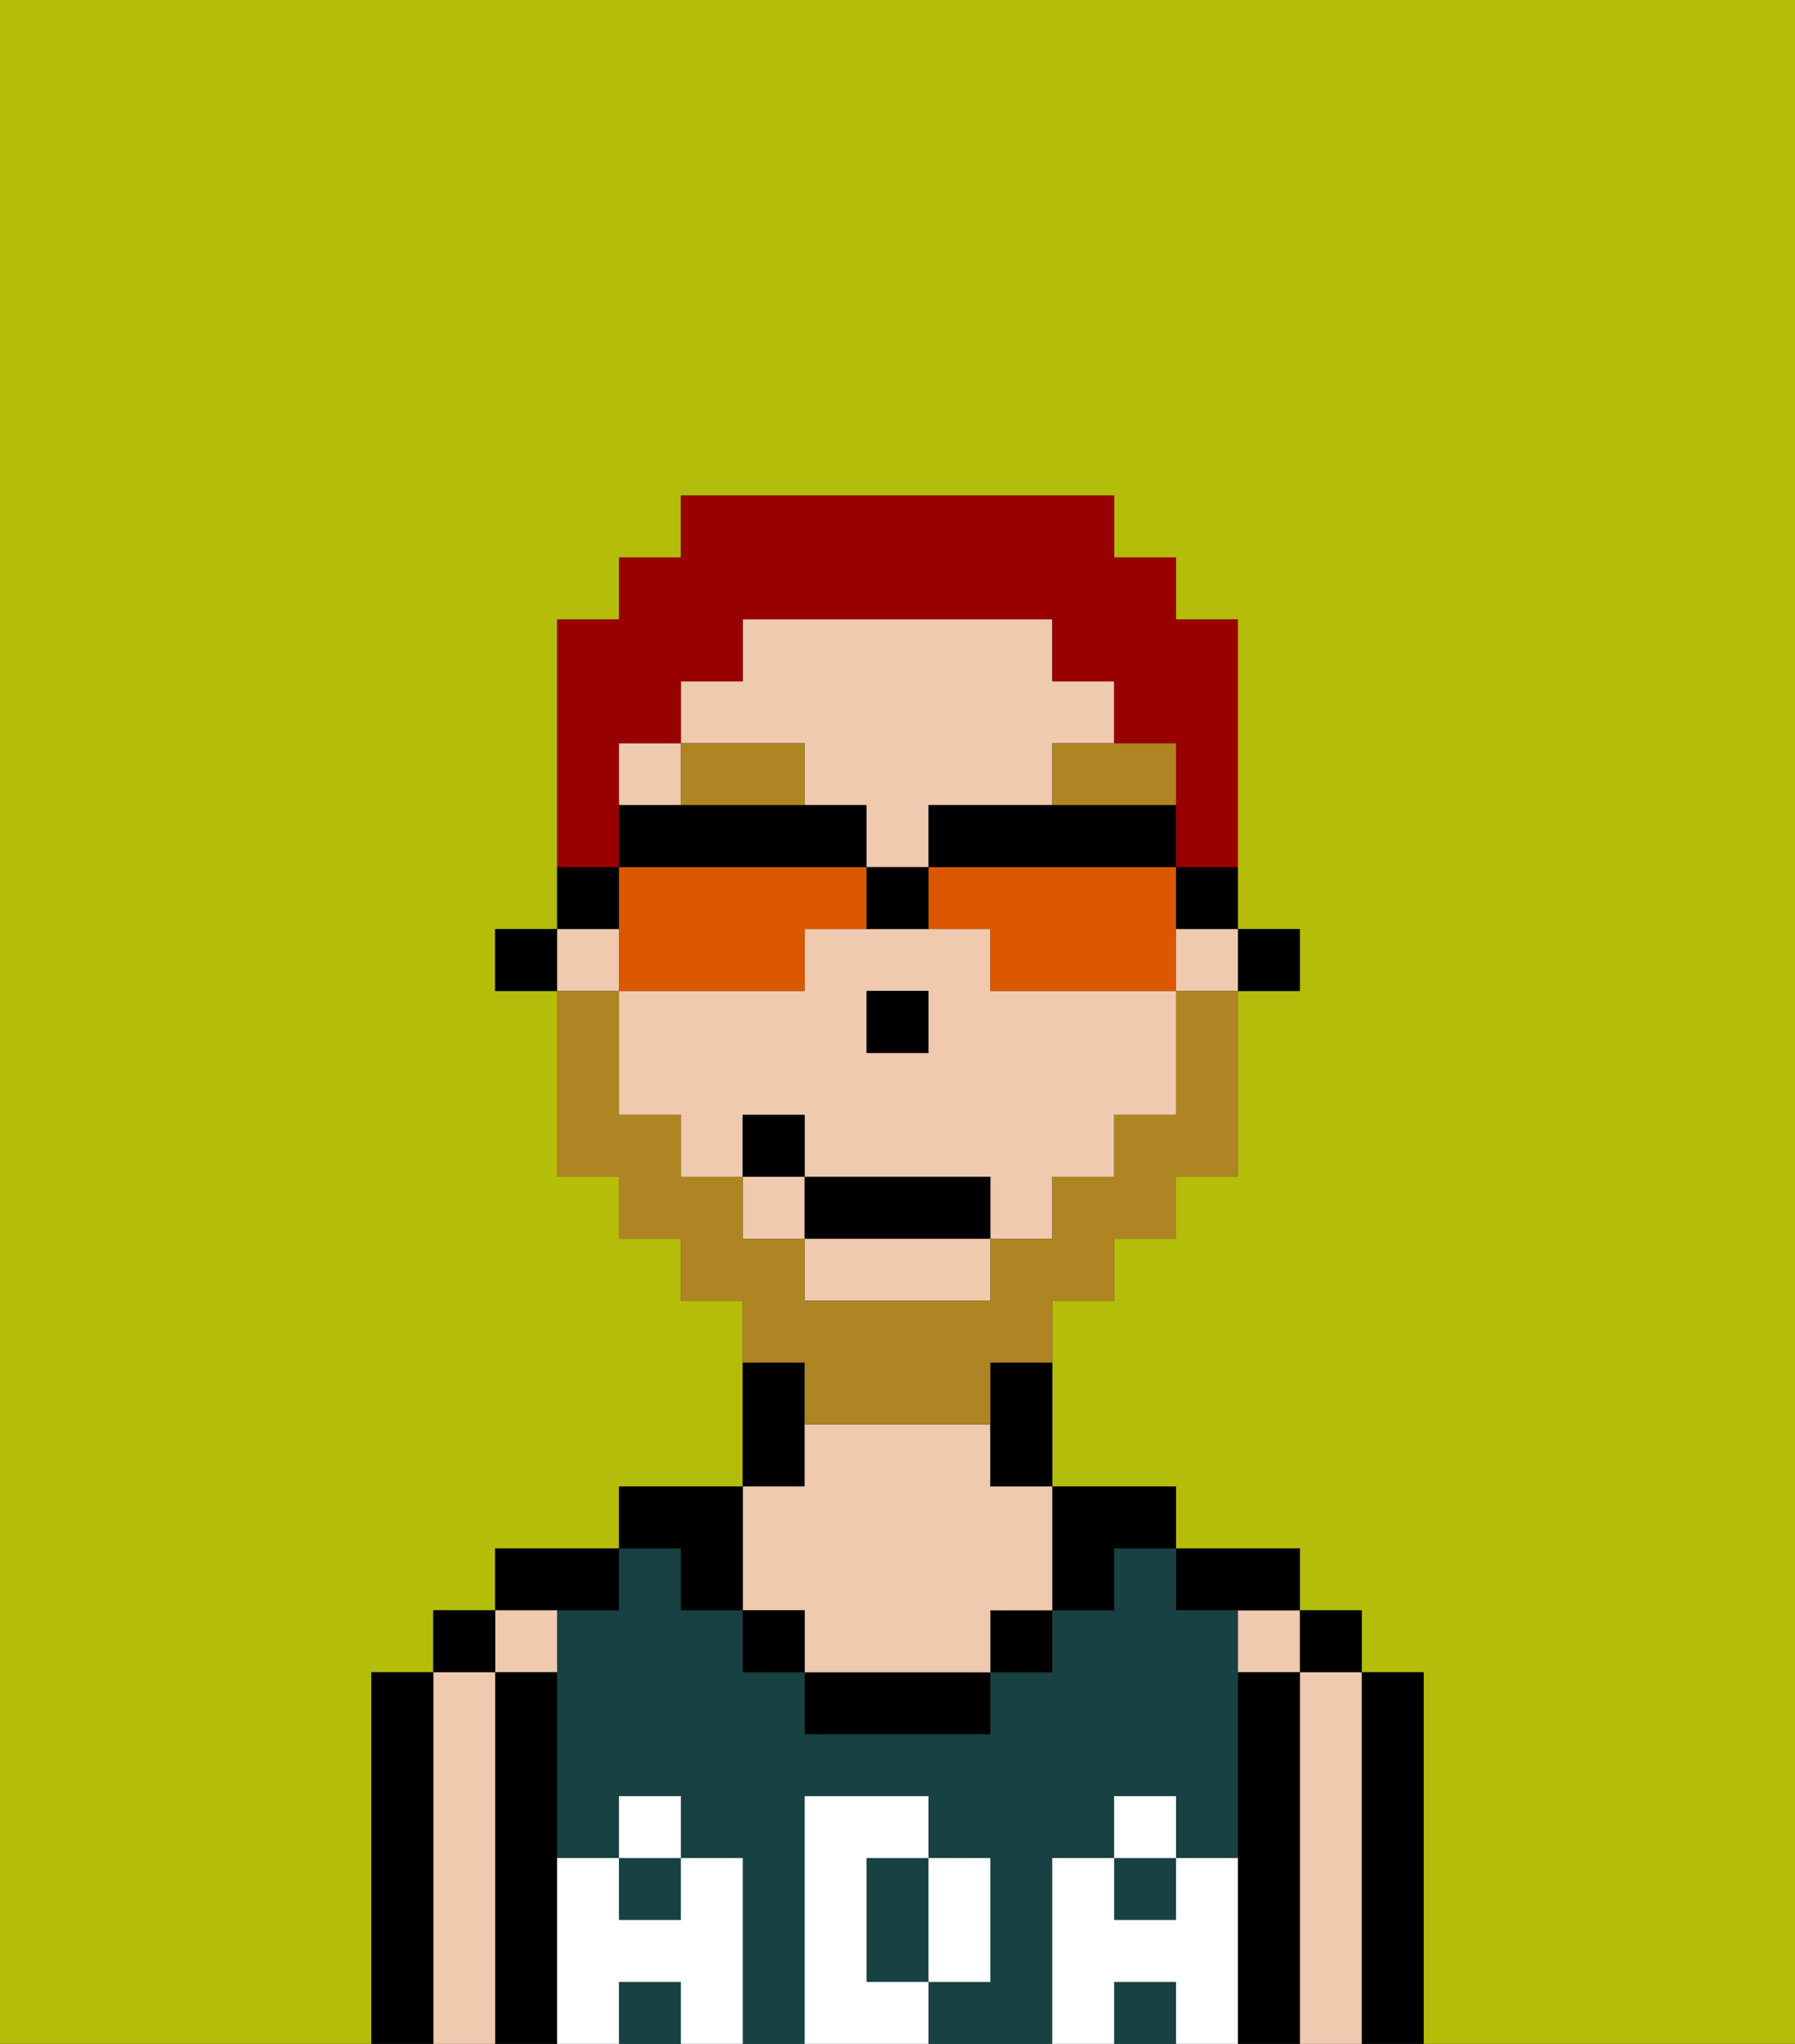 <svg xmlns="http://www.w3.org/2000/svg" viewBox="0 0 29 33"><rect x="0" y="0" width="29" height="33" fill="#333333" stroke="none"/><defs><style>polygon,rect,path{shape-rendering:crispedges;}.ba3-1{fill:#b4bd09;}.ba3-2{fill:#000000;}.ba3-3{fill:#efcaaf;}.ba3-4{fill:#184144;}.ba3-5{fill:#ffffff;}.ba3-6{fill:#af8423;}.ba3-7{fill:#af8423;}.ba3-8{fill:#990000;}.ba3-9{fill:#db5800;}</style></defs><path class="ba3-1" d="M0,33H6V27H7V26H8V25h2V24h2V21H11V20H10V19H9V16H8V15H9V10h1V9h1V8h7V9h1v1h1v5h1v1H20v3H19v1H18v1H17v3h2v1h2v1h1v1h1v6h6V0H0Z"/><path class="ba3-2" d="M23,27H22v6h1V27Z"/><rect class="ba3-2" x="21" y="26" width="1" height="1"/><path class="ba3-3" d="M22,27H21v6h1V27Z"/><rect class="ba3-3" x="20" y="26" width="1" height="1"/><path class="ba3-2" d="M21,27H20v6h1V27Z"/><path class="ba3-2" d="M20,26h1V25H19v1Z"/><rect class="ba3-4" x="10" y="32" width="1" height="1"/><rect class="ba3-4" x="10" y="30" width="1" height="1"/><rect class="ba3-4" x="18" y="30" width="1" height="1"/><path class="ba3-4" d="M17,30h1V29h1v1h1V26H19V25H18v1H17v1H16v1H13V27H12V26H11V25H10v1H9v4h1V29h1v1h1v3h1V29h2v1h1v2H15v1h2V30Z"/><rect class="ba3-4" x="18" y="32" width="1" height="1"/><path class="ba3-4" d="M14,31v1h1V30H14Z"/><path class="ba3-2" d="M18,26V25h1V24H17v2Z"/><rect class="ba3-2" x="16" y="26" width="1" height="1"/><path class="ba3-2" d="M13,27v1h3V27H13Z"/><path class="ba3-2" d="M13,23V22H12v2h1Z"/><path class="ba3-3" d="M13,26v1h3V26h1V24H16V23H13v1H12v2Z"/><rect class="ba3-2" x="12" y="26" width="1" height="1"/><path class="ba3-2" d="M11,26h1V24H10v1h1Z"/><path class="ba3-2" d="M10,26V25H8v1h2Z"/><path class="ba3-3" d="M9,27V26H8v1Z"/><path class="ba3-2" d="M9,30V27H8v6H9V30Z"/><rect class="ba3-2" x="7" y="26" width="1" height="1"/><path class="ba3-3" d="M8,27H7v6H8V27Z"/><path class="ba3-2" d="M7,27H6v6H7V27Z"/><path class="ba3-5" d="M20,30H19v1H18V30H17v3h1V32h1v1h1V30Z"/><rect class="ba3-5" x="18" y="29" width="1" height="1"/><path class="ba3-5" d="M16,32V30H15v2Z"/><path class="ba3-5" d="M14,32V30h1V29H13v4h2V32Z"/><path class="ba3-5" d="M12,30H11v1H10V30H9v3h1V32h1v1h1V30Z"/><rect class="ba3-5" x="10" y="29" width="1" height="1"/><rect class="ba3-2" x="20" y="15" width="1" height="1"/><path class="ba3-3" d="M13,21h3V20H13Z"/><rect class="ba3-3" x="12" y="19" width="1" height="1"/><rect class="ba3-3" x="19" y="15" width="1" height="1"/><rect class="ba3-3" x="9" y="15" width="1" height="1"/><path class="ba3-3" d="M16,16V15H13v1H10v2h1v1h1V18h1v1h3v1h1V19h1V18h1V16H16Zm-1,1H14V16h1Z"/><path class="ba3-3" d="M13,13h1v1h1V13h2V12h1V11H17V10H12v1H11v1h2Z"/><rect class="ba3-3" x="10" y="12" width="1" height="1"/><path class="ba3-2" d="M16,23v1h1V22H16Z"/><rect class="ba3-2" x="8" y="15" width="1" height="1"/><rect class="ba3-2" x="14" y="16" width="1" height="1"/><polygon class="ba3-6" points="12 13 13 13 13 12 11 12 11 13 12 13"/><path class="ba3-6" d="M17,13h2V12H17Z"/><path class="ba3-7" d="M13,23h3V22h1V21h1V20h1V19h1V16H19v2H18v1H17v1H16v1H13V20H12V19H11V18H10V16H9v3h1v1h1v1h1v1h1Z"/><rect class="ba3-2" x="13" y="19" width="3" height="1"/><rect class="ba3-2" x="12" y="18" width="1" height="1"/><path class="ba3-8" d="M10,13V12h1V11h1V10h5v1h1v1h1v2h1V10H19V9H18V8H11V9H10v1H9v4h1Z"/><path class="ba3-9" d="M13,16V15h1V14H10v2h3Z"/><path class="ba3-9" d="M19,14H15v1h1v1h3V14Z"/><path class="ba3-2" d="M15,13v1h4V13H15Z"/><path class="ba3-2" d="M14,14V13H10v1h4Z"/><path class="ba3-2" d="M19,15h1V14H19Z"/><path class="ba3-2" d="M10,14H9v1h1Z"/><path class="ba3-2" d="M14,15h1V14H14Z"/></svg>
